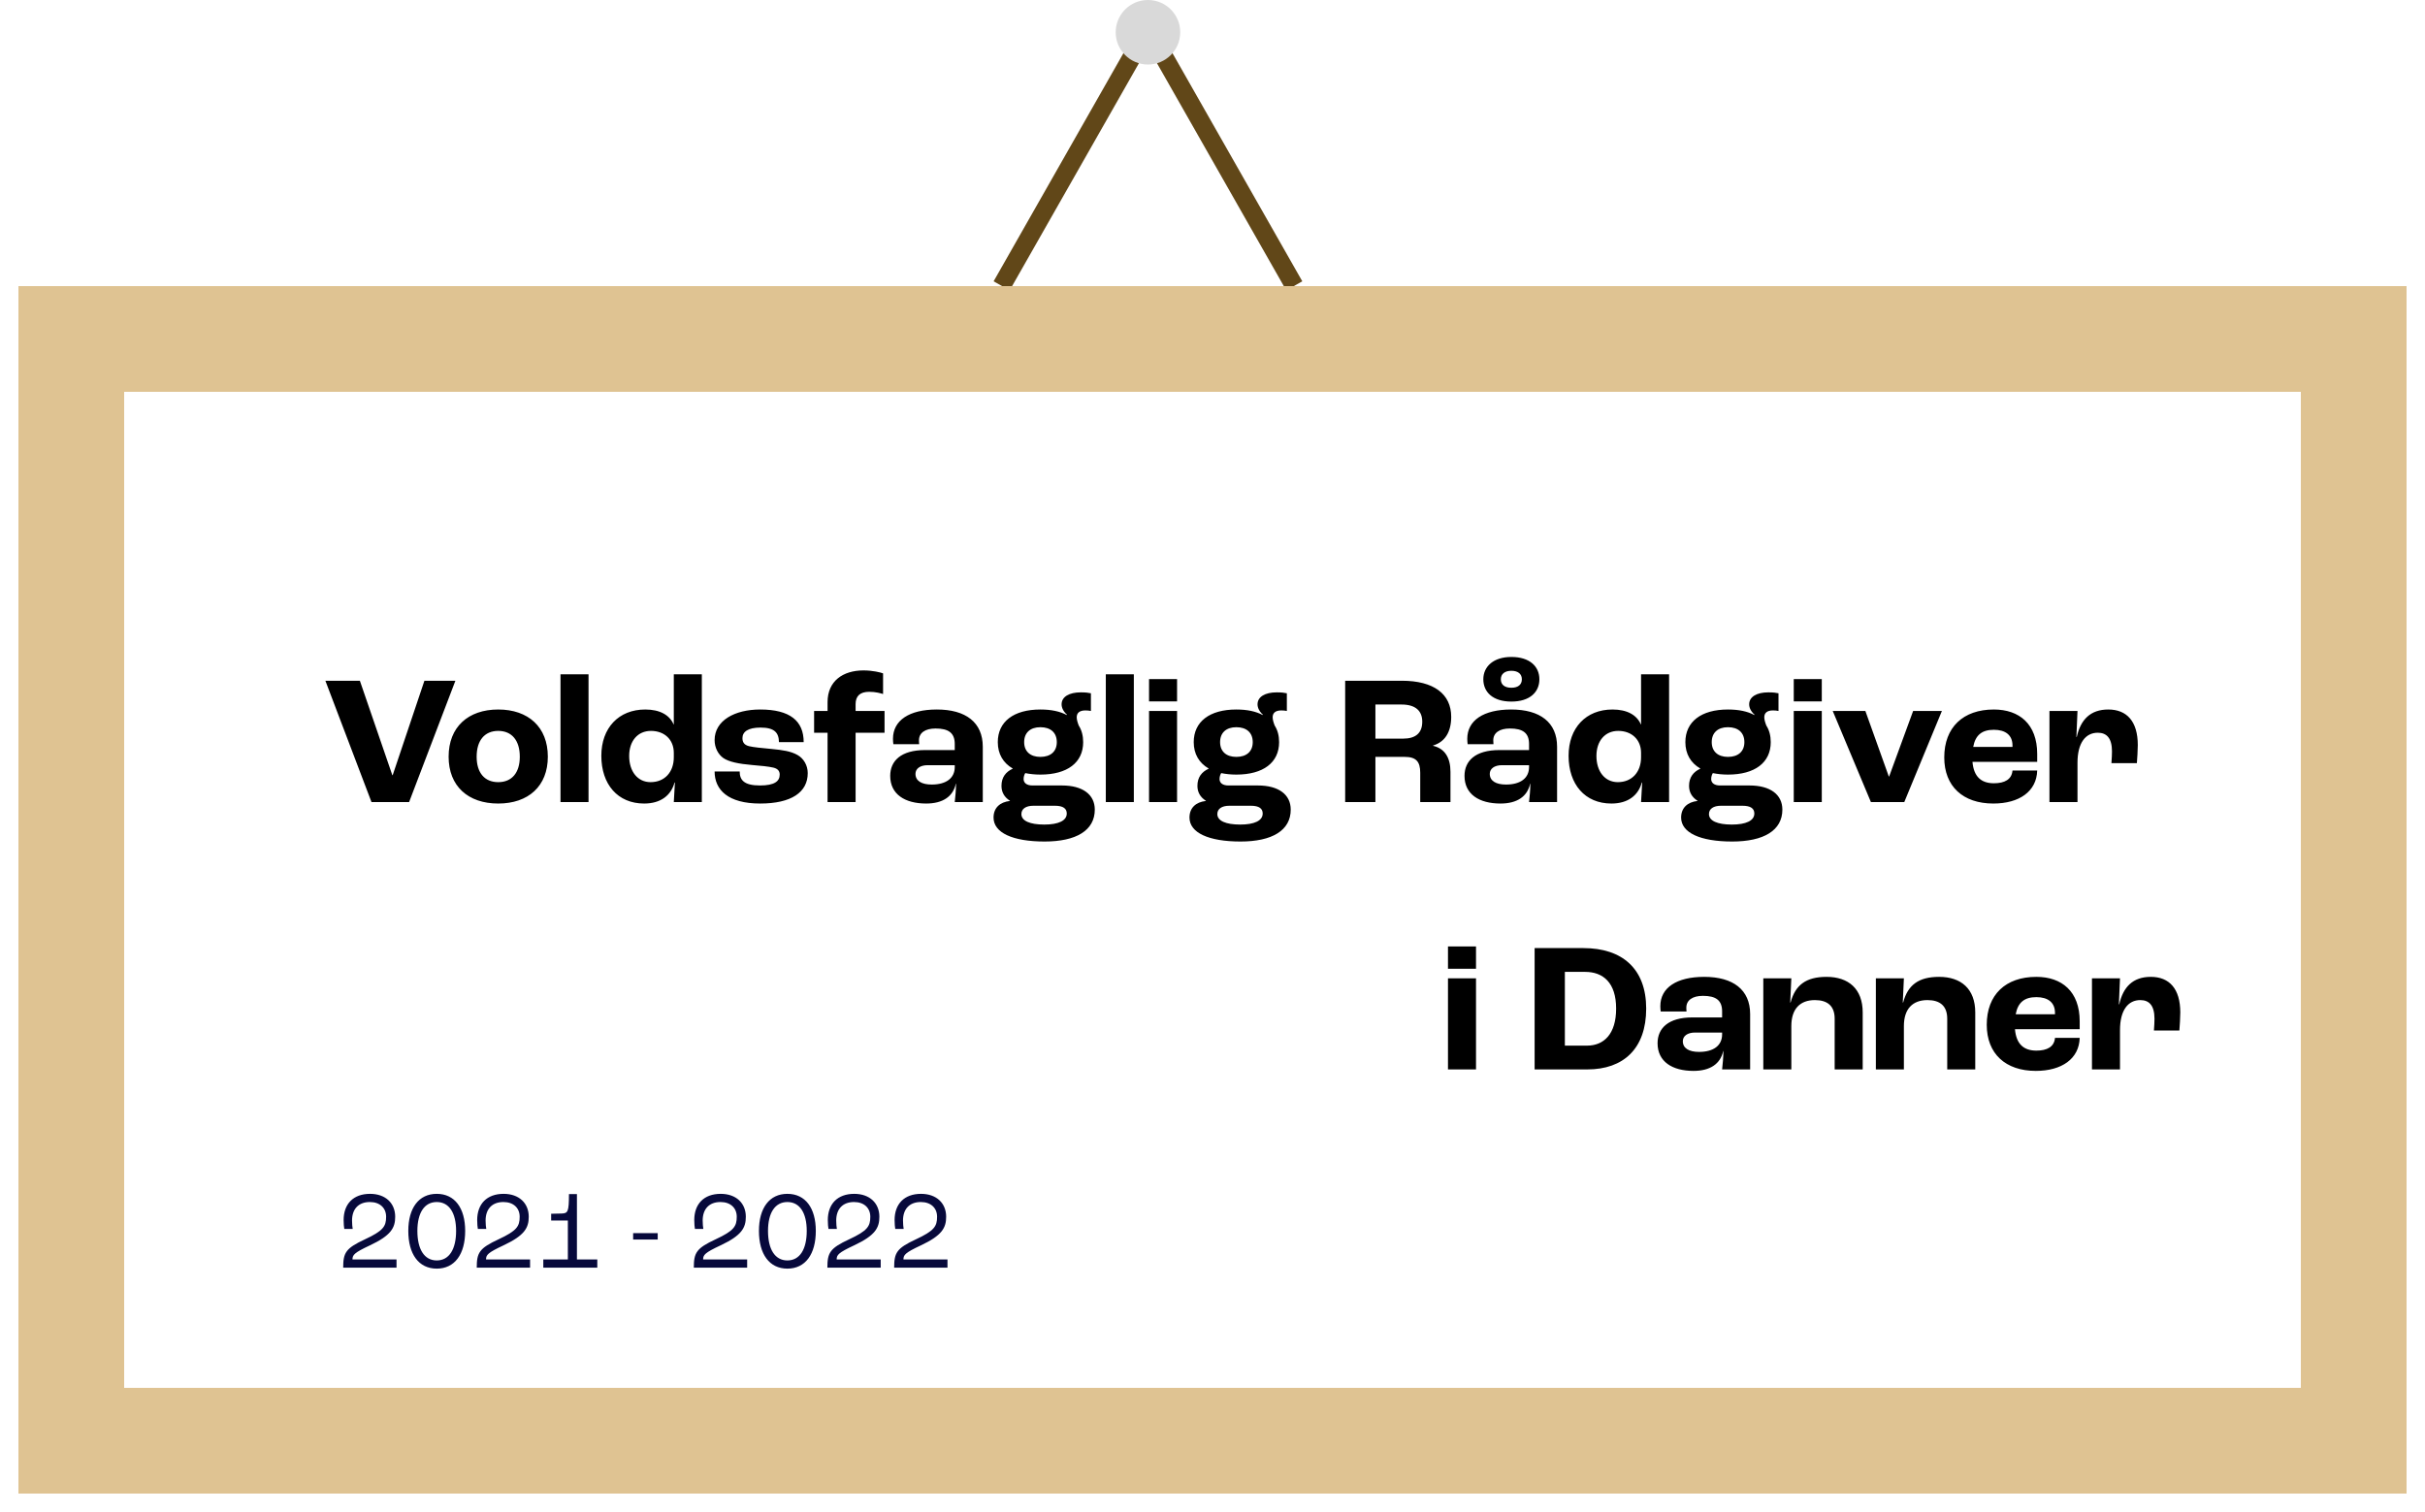 <svg width="526" height="328" viewBox="0 0 526 328" fill="none" xmlns="http://www.w3.org/2000/svg">
<line x1="217.262" y1="62.011" x2="250.262" y2="4.011" stroke="#614718" stroke-width="4"/>
<path d="M280.738 62.011L247.738 4.011" stroke="#614718" stroke-width="4"/>
<g filter="url(#filter0_d_565_3054)">
<rect x="15.5" y="69.5" width="495" height="239" stroke="#DFC392" stroke-width="23" shape-rendering="crispEdges"/>
</g>
<path d="M80.578 174L70.578 147.68H78.058L85.098 168.16H85.178L92.058 147.68H98.778L88.738 174H80.578ZM108.068 174.32C101.548 174.32 97.308 170.56 97.308 164.16C97.308 157.72 101.548 153.92 108.068 153.92C114.588 153.92 118.828 157.72 118.828 164.16C118.828 170.56 114.588 174.32 108.068 174.32ZM108.068 169.68C111.028 169.68 112.748 167.64 112.748 164.16C112.748 160.64 111.028 158.56 108.068 158.56C105.108 158.56 103.388 160.64 103.388 164.16C103.388 167.64 105.108 169.68 108.068 169.68ZM121.577 174V146.28H127.657V174H121.577ZM139.713 174.32C133.993 174.32 130.433 170.16 130.433 163.96C130.433 157.92 134.193 153.92 139.953 153.92C143.153 153.92 145.233 155.12 146.113 157.16H146.153V146.28H152.233V174H146.153C146.193 173.6 146.273 171.88 146.393 169.76H146.313C145.553 172.56 143.313 174.32 139.713 174.32ZM141.113 169.68C144.153 169.68 146.153 167.52 146.153 164.28V163.32C146.153 160.48 144.153 158.56 141.193 158.56C138.353 158.56 136.473 160.72 136.473 164C136.473 167.36 138.313 169.68 141.113 169.68ZM164.884 174.32C157.924 174.32 155.004 171.36 155.004 167.36H160.444C160.444 169.2 161.364 170.4 164.844 170.4C168.004 170.4 169.124 169.48 169.124 168.04C169.124 167.32 168.764 166.76 167.724 166.52C166.684 166.28 165.084 166.12 163.124 165.96C160.284 165.72 158.084 165.28 156.884 164.44C155.764 163.64 155.004 162.2 155.004 160.56C155.004 156.28 159.404 153.92 164.884 153.92C171.364 153.92 174.324 156.4 174.324 161H168.964C168.924 158.92 167.964 157.84 164.964 157.84C162.244 157.84 161.044 158.76 161.044 160.12C161.044 160.96 161.364 161.6 162.484 161.88C163.484 162.12 165.244 162.28 167.364 162.48C169.804 162.72 171.524 162.96 173.004 163.8C174.284 164.52 175.204 166 175.204 167.72C175.204 171.88 171.644 174.32 164.884 174.32ZM179.505 174V158.96H176.585V154.24H179.505V152.32C179.505 147.76 182.825 145.44 187.305 145.44C189.305 145.44 191.025 145.88 191.545 146.08V150.56C191.025 150.4 189.945 150.08 188.545 150.08C186.545 150.08 185.585 151 185.585 152.76V154.24H191.865V158.96H185.585V174H179.505ZM200.893 174.32C196.293 174.32 193.093 172.32 193.093 168.32C193.093 165.08 195.413 162.72 200.653 162.72H207.093V161.4C207.093 159 205.733 158.04 202.933 158.04C200.653 158.04 199.333 159 199.333 160.6C199.333 160.72 199.333 161.04 199.373 161.44H193.773C193.733 161.12 193.693 160.68 193.693 160.28C193.693 156.28 197.213 153.92 203.213 153.92C209.493 153.92 213.173 156.72 213.173 162V174H207.093C207.213 173 207.373 171.2 207.373 170H207.333C206.733 172.8 204.493 174.32 200.893 174.32ZM202.092 170.2C205.253 170.2 207.093 168.8 207.093 166.4V166H201.213C199.573 166 198.573 166.76 198.573 167.88C198.573 169.4 199.893 170.2 202.092 170.2ZM230.348 170.4C234.828 170.4 237.468 172.36 237.468 175.64C237.468 180.16 233.428 182.56 226.588 182.56C219.628 182.56 215.508 180.64 215.508 177.36C215.508 175.28 216.868 174 219.068 173.76V173.72C217.868 172.96 217.228 171.88 217.228 170.48C217.228 168.6 218.188 167.44 219.668 166.76V166.72C217.588 165.52 216.428 163.56 216.428 161C216.428 156.56 219.868 153.92 225.668 153.92C227.988 153.92 229.908 154.32 231.388 155.12L231.428 155.04C230.628 154.32 230.268 153.52 230.268 152.8C230.268 151.16 231.908 150.2 234.428 150.2C235.508 150.2 236.068 150.28 236.628 150.4V154.24C236.268 154.16 235.868 154.12 235.428 154.12C234.148 154.12 233.548 154.68 233.548 155.6C233.548 156.08 233.708 156.68 233.988 157.4C234.628 158.4 234.948 159.6 234.948 161C234.948 165.44 231.508 168.04 225.668 168.04C224.468 168.04 223.388 167.92 222.388 167.72C222.228 167.96 222.028 168.44 222.028 169C222.028 169.88 222.748 170.4 223.948 170.4H230.348ZM225.668 157.76C223.468 157.76 222.148 158.96 222.148 161C222.148 163 223.468 164.2 225.668 164.2C227.908 164.2 229.228 163 229.228 161C229.228 158.96 227.908 157.76 225.668 157.76ZM226.508 178.88C229.588 178.88 231.388 178.04 231.388 176.48C231.388 175.4 230.588 174.8 228.828 174.8H224.148C222.508 174.8 221.548 175.48 221.548 176.6C221.548 178.08 223.388 178.88 226.508 178.88ZM239.858 174V146.28H245.938V174H239.858ZM249.235 152.16V147.32H255.315V152.16H249.235ZM249.235 174V154.24H255.315V174H249.235ZM272.848 170.4C277.328 170.4 279.968 172.36 279.968 175.64C279.968 180.16 275.928 182.56 269.088 182.56C262.128 182.56 258.008 180.64 258.008 177.36C258.008 175.28 259.368 174 261.568 173.76V173.72C260.368 172.96 259.728 171.88 259.728 170.48C259.728 168.6 260.688 167.44 262.168 166.76V166.72C260.088 165.52 258.928 163.56 258.928 161C258.928 156.56 262.368 153.92 268.168 153.92C270.488 153.92 272.408 154.32 273.888 155.12L273.928 155.04C273.128 154.32 272.768 153.52 272.768 152.8C272.768 151.16 274.408 150.2 276.928 150.2C278.008 150.2 278.568 150.28 279.128 150.4V154.24C278.768 154.16 278.368 154.12 277.928 154.12C276.648 154.12 276.048 154.68 276.048 155.6C276.048 156.08 276.208 156.68 276.488 157.4C277.128 158.4 277.448 159.6 277.448 161C277.448 165.44 274.008 168.04 268.168 168.04C266.968 168.04 265.888 167.92 264.888 167.72C264.728 167.96 264.528 168.44 264.528 169C264.528 169.88 265.248 170.4 266.448 170.4H272.848ZM268.168 157.76C265.968 157.76 264.648 158.96 264.648 161C264.648 163 265.968 164.2 268.168 164.2C270.408 164.2 271.728 163 271.728 161C271.728 158.96 270.408 157.76 268.168 157.76ZM269.008 178.88C272.088 178.88 273.888 178.04 273.888 176.48C273.888 175.4 273.088 174.8 271.328 174.8H266.648C265.008 174.8 264.048 175.48 264.048 176.6C264.048 178.08 265.888 178.88 269.008 178.88ZM291.777 174V147.68H304.057C311.017 147.68 314.777 150.56 314.777 155.52C314.777 158.88 313.337 161 310.857 161.72V161.8C313.457 162.4 314.617 164.48 314.617 167.44V174H308.057V167.64C308.057 165.24 307.177 164.2 304.697 164.2H298.337V174H291.777ZM298.337 160.24H304.337C307.097 160.24 308.497 159 308.497 156.56C308.497 154.24 307.057 152.84 304.017 152.84H298.337V160.24ZM327.823 152.2C323.783 152.2 321.743 150.12 321.743 147.36C321.743 144.6 323.943 142.52 327.823 142.52C331.823 142.52 333.903 144.6 333.903 147.36C333.903 150.12 331.863 152.2 327.823 152.2ZM327.823 149.2C329.303 149.2 330.103 148.52 330.103 147.36C330.103 146.2 329.263 145.52 327.823 145.52C326.423 145.52 325.543 146.2 325.543 147.36C325.543 148.52 326.343 149.2 327.823 149.2ZM325.463 174.32C320.863 174.32 317.663 172.32 317.663 168.32C317.663 165.08 319.983 162.72 325.223 162.72H331.663V161.4C331.663 159 330.303 158.04 327.503 158.04C325.223 158.04 323.903 159 323.903 160.6C323.903 160.72 323.903 161.04 323.943 161.44H318.343C318.303 161.12 318.263 160.68 318.263 160.28C318.263 156.28 321.783 153.92 327.783 153.92C334.063 153.92 337.743 156.72 337.743 162V174H331.663C331.783 173 331.943 171.2 331.943 170H331.903C331.303 172.8 329.063 174.32 325.463 174.32ZM326.663 170.2C329.823 170.2 331.663 168.8 331.663 166.4V166H325.783C324.143 166 323.143 166.76 323.143 167.88C323.143 169.4 324.463 170.2 326.663 170.2ZM349.518 174.32C343.798 174.32 340.238 170.16 340.238 163.96C340.238 157.92 343.998 153.92 349.758 153.92C352.958 153.92 355.038 155.12 355.918 157.16H355.958V146.28H362.038V174H355.958C355.998 173.6 356.078 171.88 356.198 169.76H356.118C355.358 172.56 353.118 174.32 349.518 174.32ZM350.918 169.68C353.958 169.68 355.958 167.52 355.958 164.28V163.32C355.958 160.48 353.958 158.56 350.998 158.56C348.158 158.56 346.278 160.72 346.278 164C346.278 167.36 348.118 169.68 350.918 169.68ZM379.488 170.4C383.968 170.4 386.608 172.36 386.608 175.64C386.608 180.16 382.568 182.56 375.728 182.56C368.768 182.56 364.648 180.64 364.648 177.36C364.648 175.28 366.008 174 368.208 173.76V173.72C367.008 172.96 366.368 171.88 366.368 170.48C366.368 168.6 367.328 167.44 368.808 166.76V166.72C366.728 165.52 365.568 163.56 365.568 161C365.568 156.56 369.008 153.92 374.808 153.92C377.128 153.92 379.048 154.32 380.528 155.12L380.568 155.04C379.768 154.32 379.408 153.52 379.408 152.8C379.408 151.16 381.048 150.2 383.568 150.2C384.648 150.2 385.208 150.28 385.768 150.4V154.24C385.408 154.16 385.008 154.12 384.568 154.12C383.288 154.12 382.688 154.68 382.688 155.6C382.688 156.08 382.848 156.68 383.128 157.4C383.768 158.4 384.088 159.6 384.088 161C384.088 165.44 380.648 168.04 374.808 168.04C373.608 168.04 372.528 167.92 371.528 167.72C371.368 167.96 371.168 168.44 371.168 169C371.168 169.88 371.888 170.4 373.088 170.4H379.488ZM374.808 157.76C372.608 157.76 371.288 158.96 371.288 161C371.288 163 372.608 164.2 374.808 164.2C377.048 164.2 378.368 163 378.368 161C378.368 158.96 377.048 157.76 374.808 157.76ZM375.648 178.88C378.728 178.88 380.528 178.04 380.528 176.48C380.528 175.4 379.728 174.8 377.968 174.8H373.288C371.648 174.8 370.688 175.48 370.688 176.6C370.688 178.08 372.528 178.88 375.648 178.88ZM389.078 152.16V147.32H395.158V152.16H389.078ZM389.078 174V154.24H395.158V174H389.078ZM405.812 174L397.532 154.24H404.612L409.692 168.44H409.772L414.972 154.24H421.212L413.052 174H405.812ZM441.883 163.56V165.28H427.843C428.123 168.52 429.763 169.92 432.483 169.92C434.843 169.92 436.363 169.08 436.523 167.16H441.883C441.763 171.68 438.003 174.32 432.363 174.32C425.803 174.32 421.723 170.6 421.723 164.32C421.723 157.8 425.803 153.92 432.483 153.92C438.003 153.92 441.883 157.08 441.883 163.56ZM436.523 162.04V161.72C436.523 159.48 435.003 158.32 432.483 158.32C429.923 158.32 428.483 159.44 428.003 162.04H436.523ZM444.543 174V154.24H450.623L450.383 159.88H450.463C451.303 156.12 453.423 153.92 457.303 153.92C461.343 153.92 463.703 156.52 463.703 161.64C463.703 162.76 463.583 164.52 463.503 165.56H457.983C458.063 164.6 458.103 163.6 458.103 163C458.103 160.12 456.943 158.96 455.023 158.96C452.423 158.96 450.623 161.08 450.623 165.48V174H444.543ZM314.078 210.16V205.32H320.158V210.16H314.078ZM314.078 232V212.24H320.158V232H314.078ZM332.87 232V205.68H343.47C351.87 205.68 357.07 210.16 357.07 218.8C357.07 227.48 352.15 232 344.31 232H332.87ZM339.43 226.84H344.23C347.87 226.84 350.55 224.36 350.55 218.8C350.55 213.16 347.71 210.84 343.83 210.84H339.43V226.84ZM367.338 232.32C362.738 232.32 359.538 230.32 359.538 226.32C359.538 223.08 361.858 220.72 367.098 220.72H373.538V219.4C373.538 217 372.178 216.04 369.378 216.04C367.098 216.04 365.778 217 365.778 218.6C365.778 218.72 365.778 219.04 365.818 219.44H360.218C360.178 219.12 360.138 218.68 360.138 218.28C360.138 214.28 363.658 211.92 369.658 211.92C375.938 211.92 379.618 214.72 379.618 220V232H373.538C373.658 231 373.818 229.2 373.818 228H373.778C373.178 230.8 370.938 232.32 367.338 232.32ZM368.538 228.2C371.698 228.2 373.538 226.8 373.538 224.4V224H367.658C366.018 224 365.018 224.76 365.018 225.88C365.018 227.4 366.338 228.2 368.538 228.2ZM382.473 232V212.24H388.553L388.313 217.48H388.393C389.393 213.72 391.713 211.92 396.193 211.92C400.953 211.92 404.033 214.52 404.033 219.64V232H397.953V221C397.953 218.2 396.353 216.96 393.673 216.96C390.473 216.96 388.553 218.84 388.553 222.6V232H382.473ZM406.887 232V212.24H412.967L412.727 217.48H412.807C413.807 213.72 416.127 211.92 420.607 211.92C425.367 211.92 428.447 214.52 428.447 219.64V232H422.367V221C422.367 218.2 420.767 216.96 418.087 216.96C414.887 216.96 412.967 218.84 412.967 222.6V232H406.887ZM451.101 221.56V223.28H437.061C437.341 226.52 438.981 227.92 441.701 227.92C444.061 227.92 445.581 227.08 445.741 225.16H451.101C450.981 229.68 447.221 232.32 441.581 232.32C435.021 232.32 430.941 228.6 430.941 222.32C430.941 215.8 435.021 211.92 441.701 211.92C447.221 211.92 451.101 215.08 451.101 221.56ZM445.741 220.04V219.72C445.741 217.48 444.221 216.32 441.701 216.32C439.141 216.32 437.701 217.44 437.221 220.04H445.741ZM453.762 232V212.24H459.842L459.602 217.88H459.682C460.522 214.12 462.642 211.92 466.522 211.92C470.562 211.92 472.922 214.52 472.922 219.64C472.922 220.76 472.802 222.52 472.722 223.56H467.202C467.282 222.6 467.322 221.6 467.322 221C467.322 218.12 466.162 216.96 464.242 216.96C461.642 216.96 459.842 219.08 459.842 223.48V232H453.762Z" fill="black"/>
<path d="M74.44 275C74.44 271.76 74.992 270.8 79.168 268.856C83.128 267.008 83.752 266.048 83.752 263.96C83.752 262.088 82.432 260.768 80.224 260.768C77.728 260.768 76.36 262.328 76.36 264.776C76.36 265.52 76.432 266.24 76.504 266.6H74.68C74.608 266.24 74.536 265.496 74.536 264.68C74.536 261.2 76.624 258.992 80.272 258.992C83.632 258.992 85.72 261.032 85.72 263.96C85.72 266.36 84.832 268.016 80.224 270.176C76.84 271.76 76.456 272.24 76.456 273.224H86.008V275H74.44ZM94.732 275.216C90.82 275.216 88.564 272.072 88.564 267.032C88.564 262.088 90.82 258.992 94.732 258.992C98.644 258.992 100.9 262.088 100.9 267.032C100.9 272.072 98.644 275.216 94.732 275.216ZM94.732 273.44C97.444 273.44 98.932 270.992 98.932 267.032C98.932 263.168 97.444 260.768 94.732 260.768C92.02 260.768 90.532 263.168 90.532 267.032C90.532 270.992 92.02 273.44 94.732 273.44ZM103.409 275C103.409 271.76 103.961 270.8 108.137 268.856C112.097 267.008 112.721 266.048 112.721 263.96C112.721 262.088 111.401 260.768 109.193 260.768C106.697 260.768 105.329 262.328 105.329 264.776C105.329 265.52 105.401 266.24 105.473 266.6H103.649C103.577 266.24 103.505 265.496 103.505 264.68C103.505 261.2 105.593 258.992 109.241 258.992C112.601 258.992 114.689 261.032 114.689 263.96C114.689 266.36 113.801 268.016 109.193 270.176C105.809 271.76 105.425 272.24 105.425 273.224H114.977V275H103.409ZM117.845 275V273.224H123.173V264.776H119.549V263.312L121.757 263.264C123.221 263.24 123.389 262.88 123.413 259.04H125.141V273.224H129.557V275H117.845ZM137.333 268.904V267.512H142.661V268.904H137.333ZM150.495 275C150.495 271.76 151.047 270.8 155.223 268.856C159.183 267.008 159.807 266.048 159.807 263.96C159.807 262.088 158.487 260.768 156.279 260.768C153.783 260.768 152.415 262.328 152.415 264.776C152.415 265.52 152.487 266.24 152.559 266.6H150.735C150.663 266.24 150.591 265.496 150.591 264.68C150.591 261.2 152.679 258.992 156.327 258.992C159.687 258.992 161.775 261.032 161.775 263.96C161.775 266.36 160.887 268.016 156.279 270.176C152.895 271.76 152.511 272.24 152.511 273.224H162.063V275H150.495ZM170.787 275.216C166.875 275.216 164.619 272.072 164.619 267.032C164.619 262.088 166.875 258.992 170.787 258.992C174.699 258.992 176.955 262.088 176.955 267.032C176.955 272.072 174.699 275.216 170.787 275.216ZM170.787 273.44C173.499 273.44 174.987 270.992 174.987 267.032C174.987 263.168 173.499 260.768 170.787 260.768C168.075 260.768 166.587 263.168 166.587 267.032C166.587 270.992 168.075 273.44 170.787 273.44ZM179.463 275C179.463 271.76 180.015 270.8 184.191 268.856C188.151 267.008 188.775 266.048 188.775 263.96C188.775 262.088 187.455 260.768 185.247 260.768C182.751 260.768 181.383 262.328 181.383 264.776C181.383 265.52 181.455 266.24 181.527 266.6H179.703C179.631 266.24 179.559 265.496 179.559 264.68C179.559 261.2 181.647 258.992 185.295 258.992C188.655 258.992 190.743 261.032 190.743 263.96C190.743 266.36 189.855 268.016 185.247 270.176C181.863 271.76 181.479 272.24 181.479 273.224H191.031V275H179.463ZM193.948 275C193.948 271.76 194.5 270.8 198.676 268.856C202.636 267.008 203.26 266.048 203.26 263.96C203.26 262.088 201.94 260.768 199.732 260.768C197.236 260.768 195.868 262.328 195.868 264.776C195.868 265.52 195.94 266.24 196.012 266.6H194.188C194.116 266.24 194.044 265.496 194.044 264.68C194.044 261.2 196.132 258.992 199.78 258.992C203.14 258.992 205.228 261.032 205.228 263.96C205.228 266.36 204.34 268.016 199.732 270.176C196.348 271.76 195.964 272.24 195.964 273.224H205.516V275H193.948Z" fill="#07093B"/>
<circle cx="249" cy="7" r="7" fill="#D9D9D9"/>
<defs>
<filter id="filter0_d_565_3054" x="0" y="58" width="526" height="270" filterUnits="userSpaceOnUse" color-interpolation-filters="sRGB">
<feFlood flood-opacity="0" result="BackgroundImageFix"/>
<feColorMatrix in="SourceAlpha" type="matrix" values="0 0 0 0 0 0 0 0 0 0 0 0 0 0 0 0 0 0 127 0" result="hardAlpha"/>
<feOffset dy="4"/>
<feGaussianBlur stdDeviation="2"/>
<feComposite in2="hardAlpha" operator="out"/>
<feColorMatrix type="matrix" values="0 0 0 0 0 0 0 0 0 0 0 0 0 0 0 0 0 0 0.25 0"/>
<feBlend mode="normal" in2="BackgroundImageFix" result="effect1_dropShadow_565_3054"/>
<feBlend mode="normal" in="SourceGraphic" in2="effect1_dropShadow_565_3054" result="shape"/>
</filter>
</defs>
</svg>
